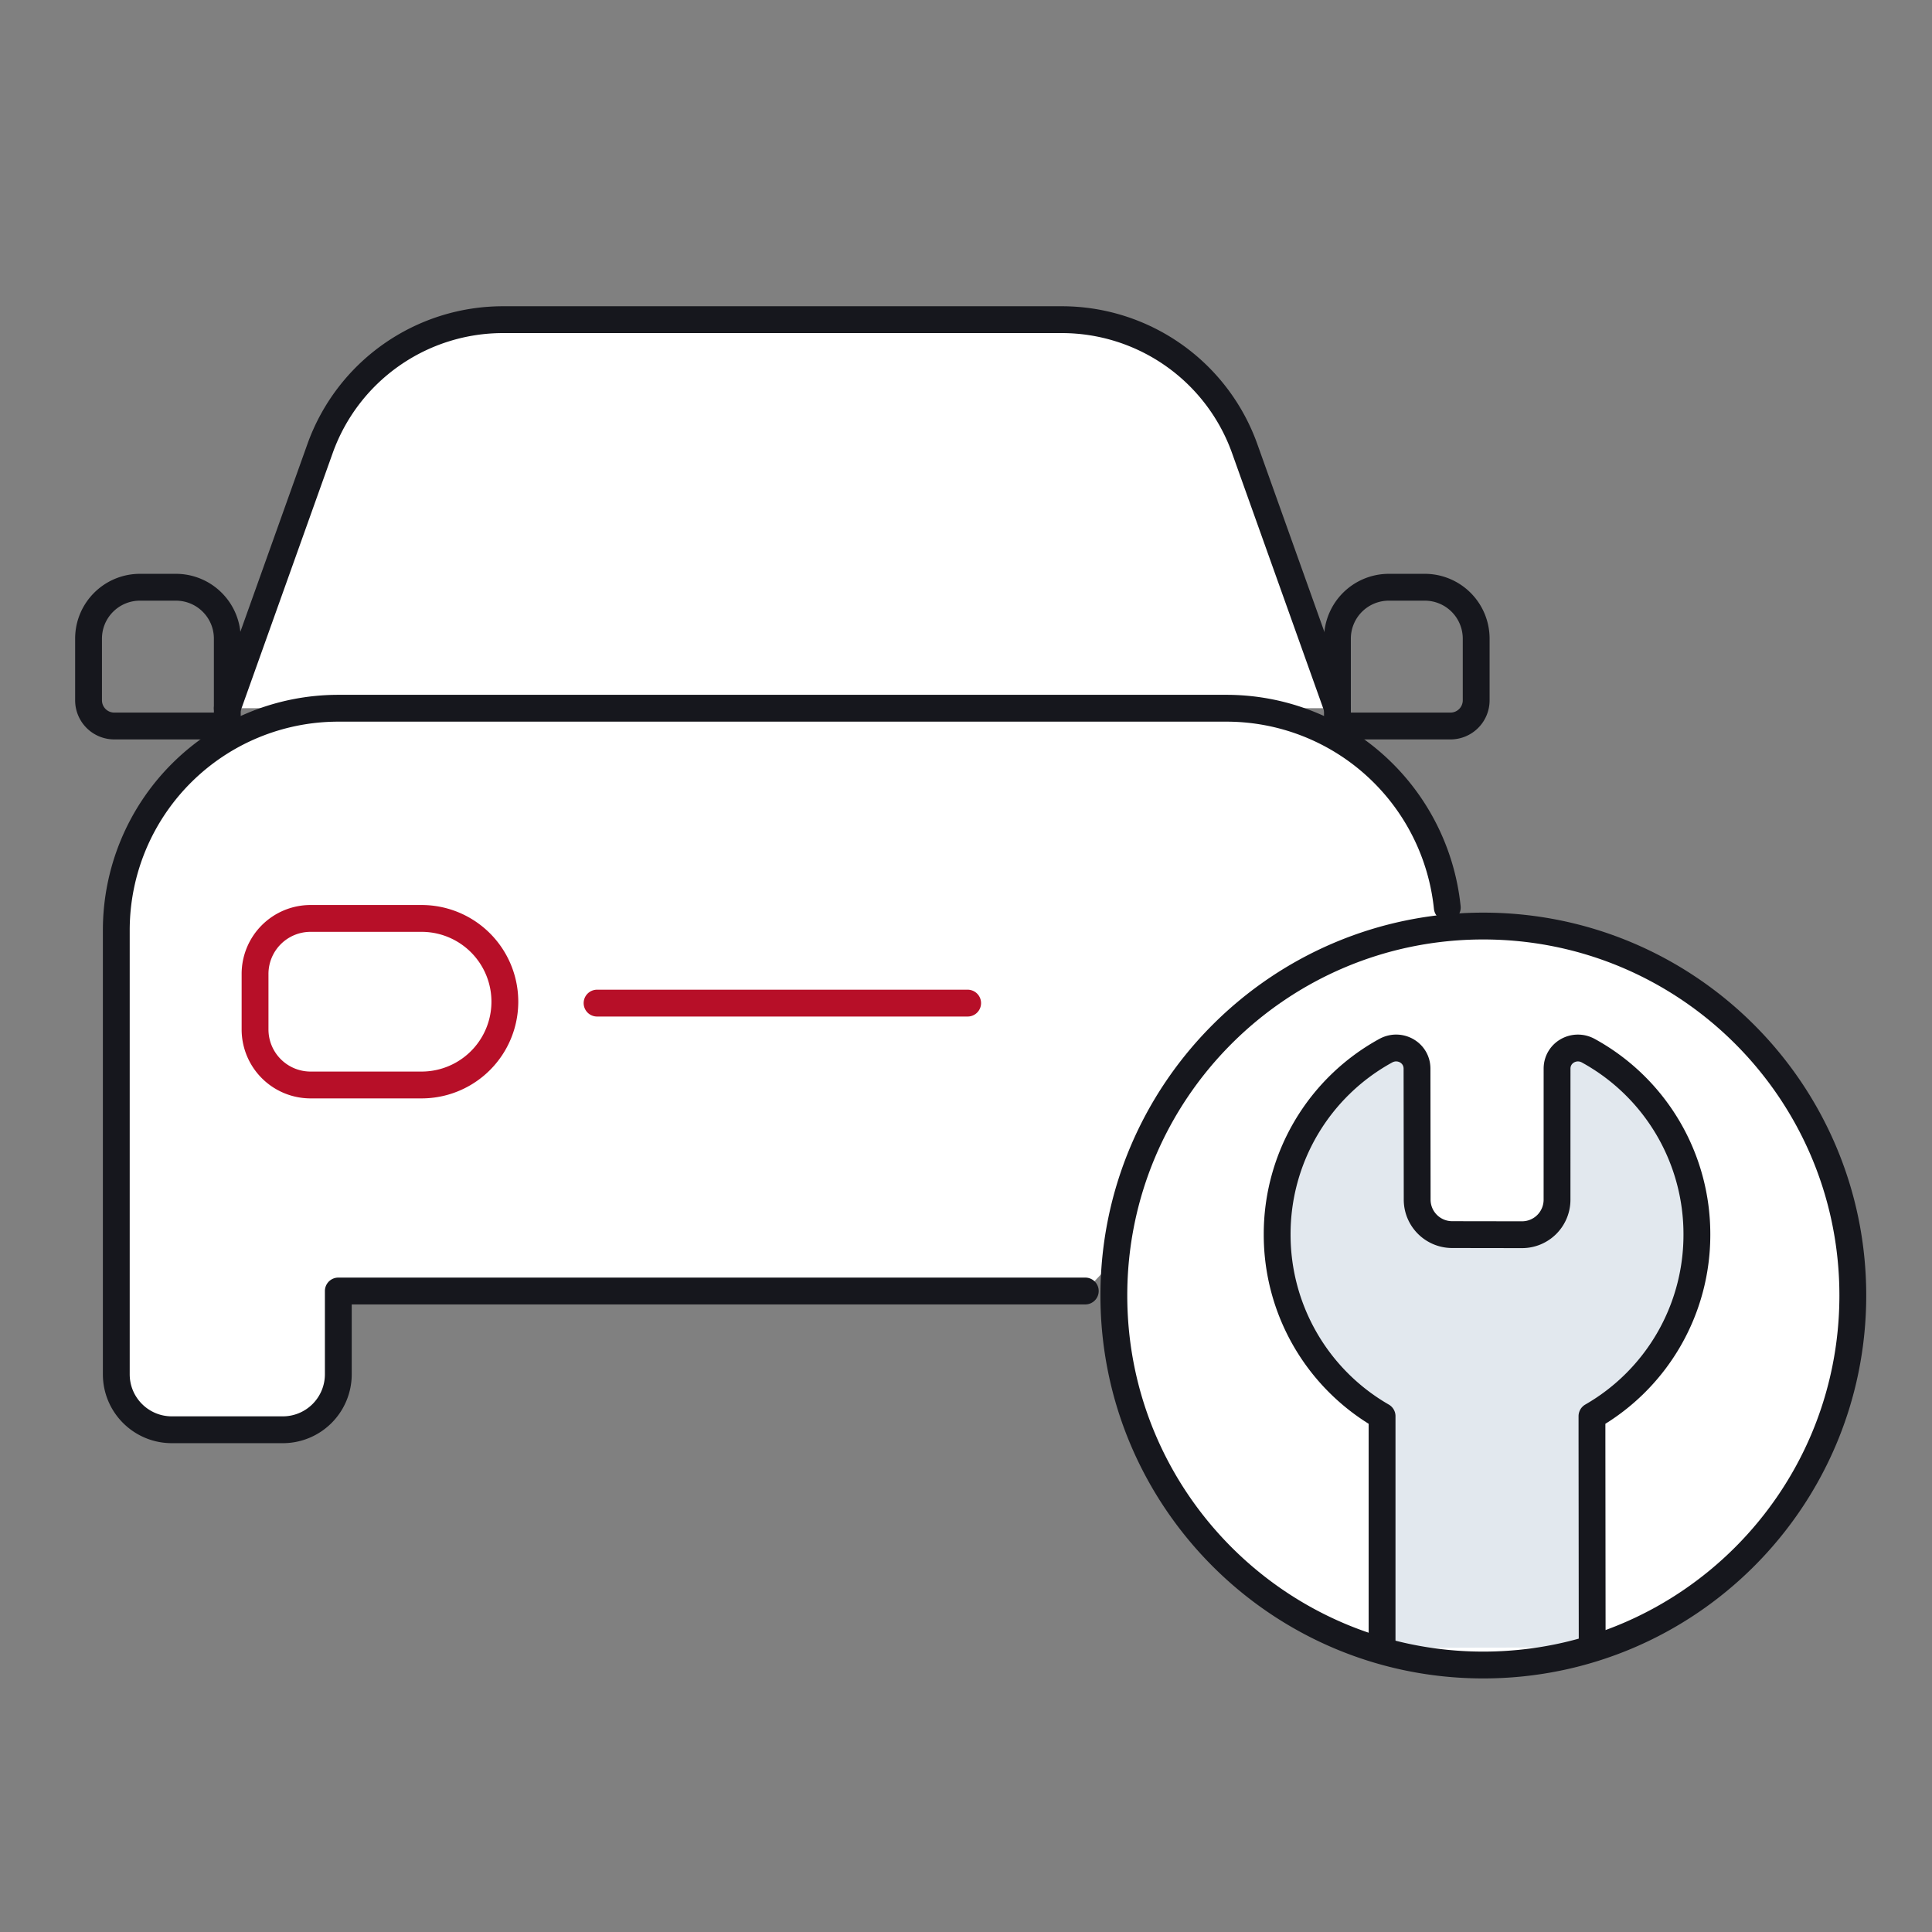 <svg width="72" height="72" viewBox="0 0 72 72" xmlns="http://www.w3.org/2000/svg">
    <rect x="0" y="0" width="72" height="72" fill="#808080" stroke="none"/>
    <g fill="none" fill-rule="evenodd">
        <path opacity=".853" d="M0 72h72V0H0z"/>
        <g fill="#FFF">
            <path d="M69.049 48.278c0 7.607-6.164 13.772-13.772 13.772-7.6 0-13.767-6.165-13.767-13.772 0-7.601 6.167-13.767 13.767-13.767 7.608 0 13.772 6.166 13.772 13.767z"/>
            <path d="M53.936 33.821a8.275 8.275 0 0 0-8.232-7.427H12.608a8.274 8.274 0 0 0-8.274 8.273V51.215c0 1.143.926 2.068 2.07 2.068h4.136a2.068 2.068 0 0 0 2.068-2.068v-3.103h27.837M8.471 26.393l3.456-9.675a7.239 7.239 0 0 1 6.817-4.805h20.824a7.24 7.24 0 0 1 6.818 4.805l3.455 9.675"/>
        </g>
        <path d="M51.506 61.416v-8.639a7.799 7.799 0 0 1-3.91-6.77 7.79 7.79 0 0 1 4.046-6.85c.524-.288 1.165.07 1.166.668l.006 4.881c0 .72.583 1.302 1.302 1.304l2.604.004a1.304 1.304 0 0 0 1.306-1.305l.001-4.883c0-.597.641-.956 1.165-.669a7.793 7.793 0 0 1 4.046 6.85 7.791 7.791 0 0 1-3.91 6.77v.867l.008 7.746" fill="#E2E8EE"/>
        <g stroke="#16171D" stroke-linecap="round" stroke-linejoin="round">
            <path d="M53.936 33.821a8.275 8.275 0 0 0-8.232-7.427H12.608a8.274 8.274 0 0 0-8.274 8.273V51.215c0 1.143.926 2.068 2.07 2.068h4.136a2.068 2.068 0 0 0 2.068-2.068v-3.103h27.837M8.471 26.393l3.456-9.675a7.239 7.239 0 0 1 6.817-4.805h20.824a7.24 7.24 0 0 1 6.818 4.805l3.455 9.675"/>
            <path d="M5.217 21.885h1.337c1.06 0 1.917.857 1.917 1.916v3.255H4.258a.958.958 0 0 1-.958-.959v-2.296c0-1.059.858-1.916 1.917-1.916zM53.096 21.885h-1.338a1.916 1.916 0 0 0-1.916 1.916v3.255h4.212a.958.958 0 0 0 .959-.959v-2.296a1.916 1.916 0 0 0-1.917-1.916zM69.049 48.278c0 7.607-6.164 13.772-13.772 13.772-7.6 0-13.767-6.165-13.767-13.772 0-7.601 6.167-13.767 13.767-13.767 7.608 0 13.772 6.166 13.772 13.767z"/>
            <path d="M51.506 61.416v-8.639a7.799 7.799 0 0 1-3.91-6.77 7.79 7.79 0 0 1 4.046-6.85c.524-.288 1.165.07 1.166.668l.006 4.881c0 .72.583 1.302 1.302 1.304l2.604.004a1.304 1.304 0 0 0 1.306-1.305l.001-4.883c0-.597.641-.956 1.165-.669a7.793 7.793 0 0 1 4.046 6.85 7.791 7.791 0 0 1-3.91 6.77v.867l.008 7.746"/>
        </g>
        <g stroke="#B70F28" stroke-linecap="round" stroke-linejoin="round">
            <path d="M15.711 34.227h-4.137a2.069 2.069 0 0 0-2.069 2.07v2.067a2.07 2.07 0 0 0 2.07 2.07h4.136a3.103 3.103 0 0 0 0-6.207zM22.251 37.383h13.81"/>
        </g>
    </g>
</svg>
